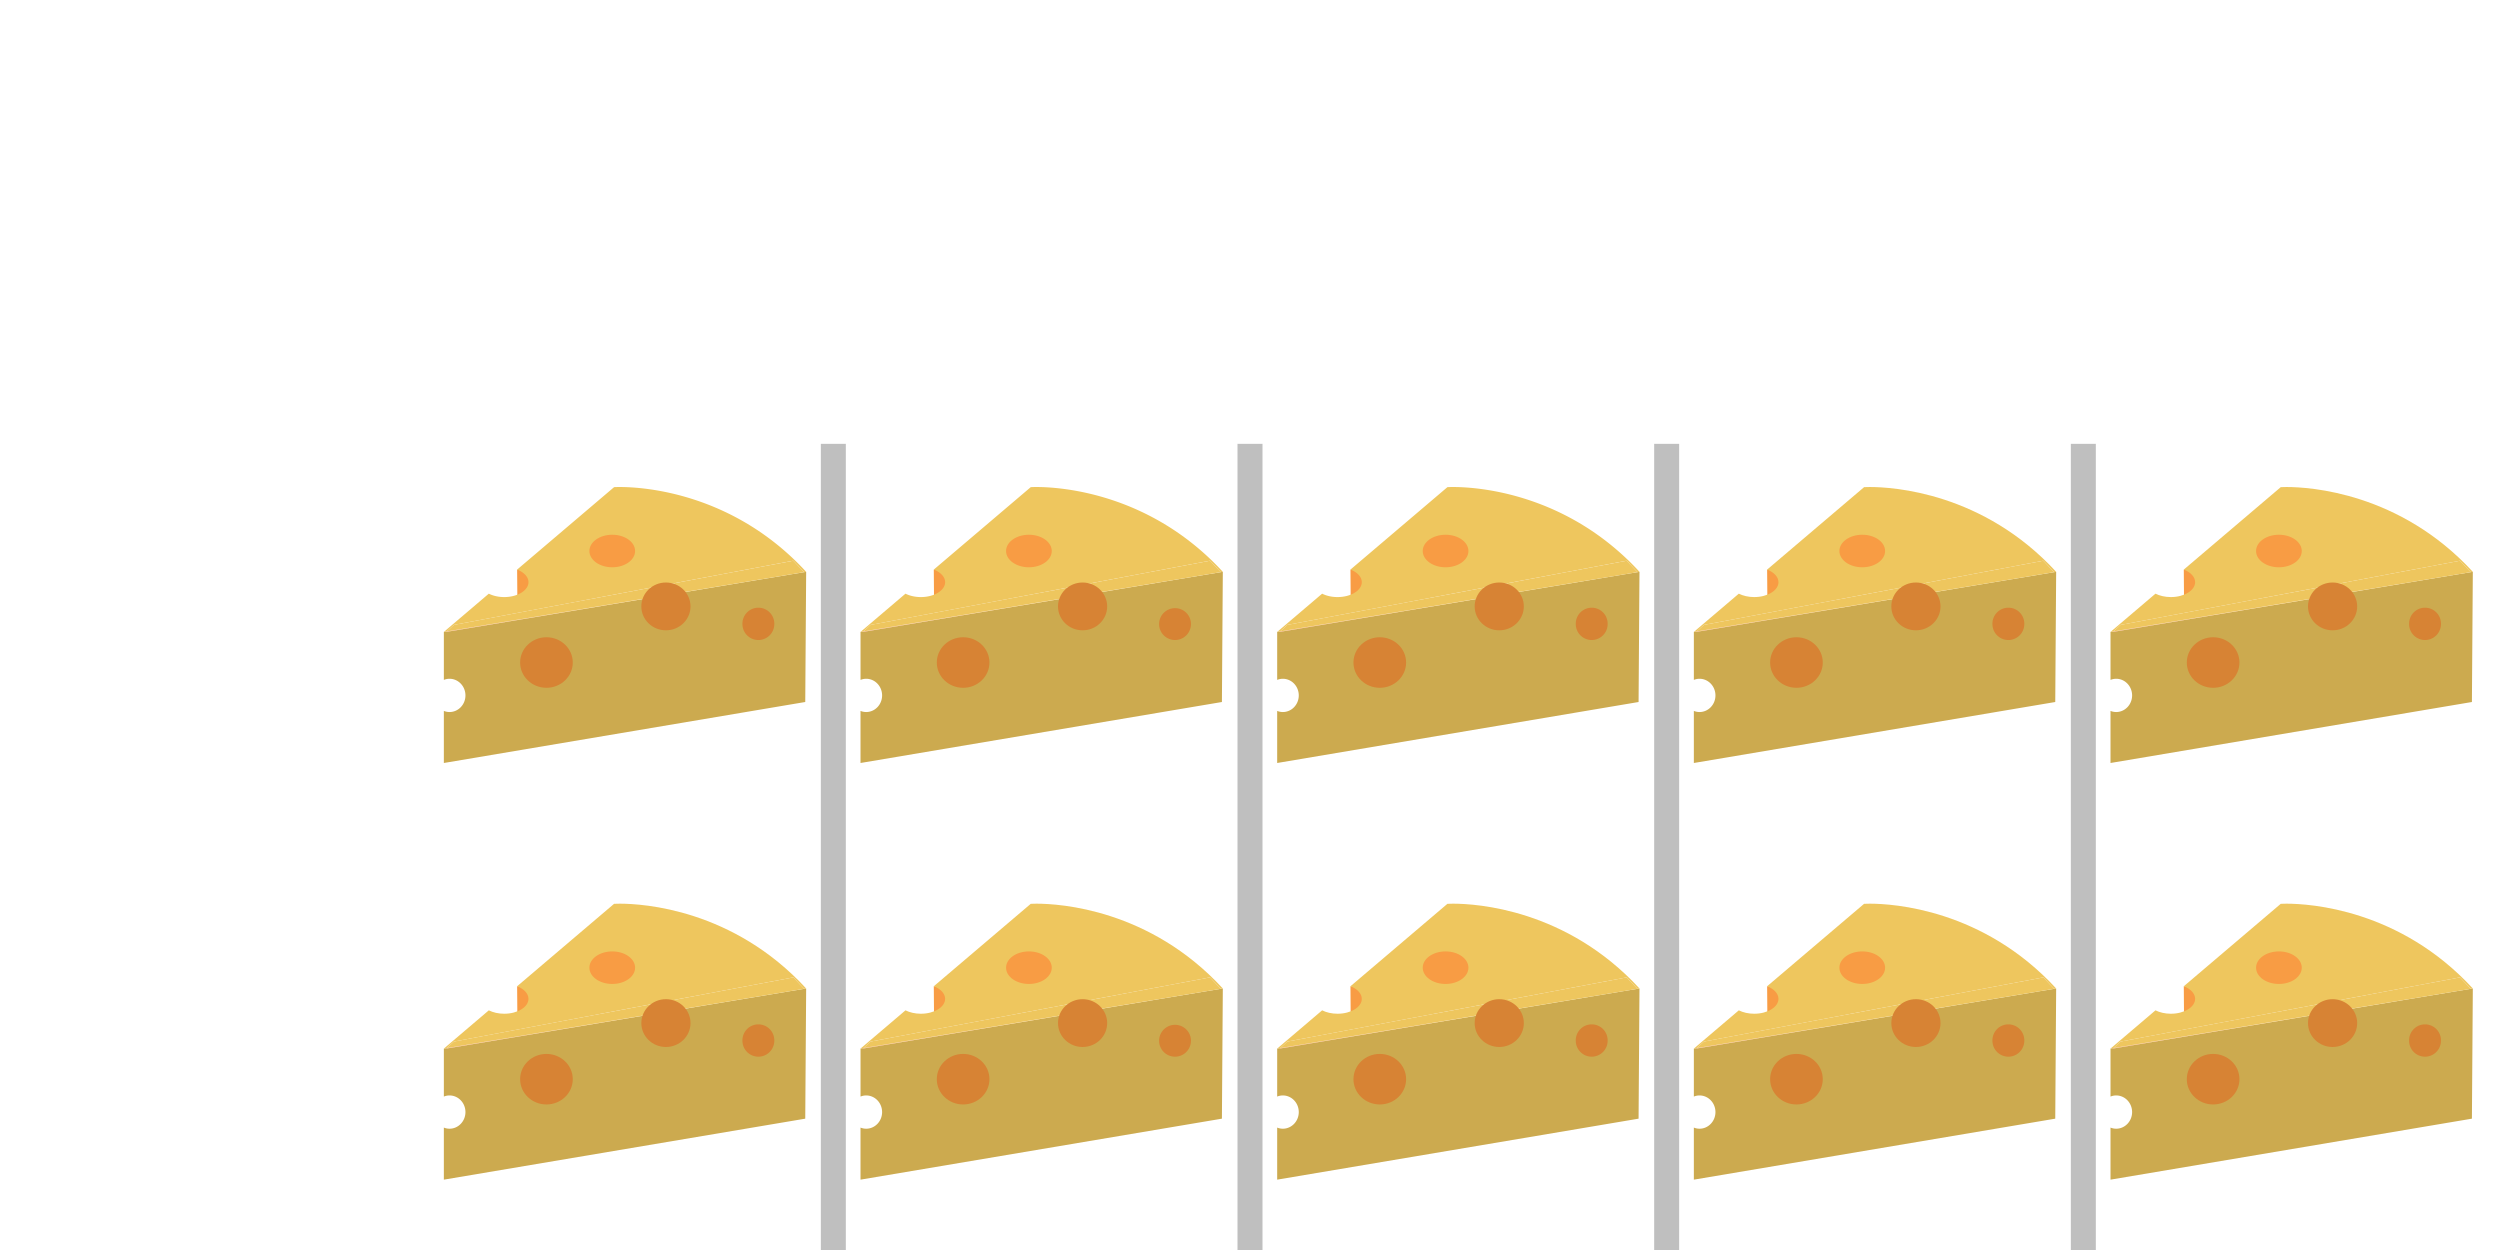 <svg xmlns="http://www.w3.org/2000/svg" width="200" height="100" viewBox="0 0 200 100"><defs><linearGradient id="a" x2="1"><stop offset="0%" stop-color="#f89d6c"/><stop offset="28.83%" stop-color="#fbb069"/><stop offset="65.73%" stop-color="#ffcc5f"/><stop offset="100%" stop-color="#ffcc5f"/></linearGradient><linearGradient id="b" x2="1"><stop offset="0%" stop-color="#f89d6c"/><stop offset="28.83%" stop-color="#fbb069"/><stop offset="65.73%" stop-color="#ffcc5f"/><stop offset="100%" stop-color="#ffcc5f"/></linearGradient><linearGradient id="c" x2="1"><stop offset="0%" stop-color="#f89d6c"/><stop offset="28.83%" stop-color="#fbb069"/><stop offset="65.73%" stop-color="#ffcc5f"/><stop offset="100%" stop-color="#ffcc5f"/></linearGradient><linearGradient id="d" x2="1"><stop offset="0%" stop-color="#f89d6c"/><stop offset="28.83%" stop-color="#fbb069"/><stop offset="65.73%" stop-color="#ffcc5f"/><stop offset="100%" stop-color="#ffcc5f"/></linearGradient><linearGradient id="e" x2="1"><stop offset="0%" stop-color="#f89d6c"/><stop offset="28.83%" stop-color="#fbb069"/><stop offset="65.73%" stop-color="#ffcc5f"/><stop offset="100%" stop-color="#ffcc5f"/></linearGradient><linearGradient id="f" x2="1"><stop offset="0%" stop-color="#f89d6c"/><stop offset="28.83%" stop-color="#fbb069"/><stop offset="65.73%" stop-color="#ffcc5f"/><stop offset="100%" stop-color="#ffcc5f"/></linearGradient><linearGradient id="g" x2="1"><stop offset="0%" stop-color="#f89d6c"/><stop offset="28.83%" stop-color="#fbb069"/><stop offset="65.73%" stop-color="#ffcc5f"/><stop offset="100%" stop-color="#ffcc5f"/></linearGradient><linearGradient id="h" x2="1"><stop offset="0%" stop-color="#f89d6c"/><stop offset="28.83%" stop-color="#fbb069"/><stop offset="65.73%" stop-color="#ffcc5f"/><stop offset="100%" stop-color="#ffcc5f"/></linearGradient><linearGradient id="i" x2="1"><stop offset="0%" stop-color="#f89d6c"/><stop offset="28.83%" stop-color="#fbb069"/><stop offset="65.73%" stop-color="#ffcc5f"/><stop offset="100%" stop-color="#ffcc5f"/></linearGradient><linearGradient id="j" x2="1"><stop offset="0%" stop-color="#f89d6c"/><stop offset="28.83%" stop-color="#fbb069"/><stop offset="65.73%" stop-color="#ffcc5f"/><stop offset="100%" stop-color="#ffcc5f"/></linearGradient></defs><path fill="#ccaa4f" d="M64.493 45.746l-1.321.219-27.466 4.587.043-.04-.241.04v3.84c.14-.057.293-.09.453-.09.703 0 1.274.598 1.274 1.332 0 .733-.571 1.329-1.274 1.329a1.2 1.2 0 0 1-.453-.09v4.166L64.42 56.16l.073-10.415"/><path fill="#f89c44" d="M41.37 45.567s.019 1.533.019 2.42l2.3-2.3-2.32-.12z"/><path fill="#d78334" d="M61.944 49.927a1.274 1.274 0 1 1-2.549 0 1.275 1.275 0 1 1 2.549 0z"/><path fill="#eec65e" d="M49.582 38.961a7.4 7.4 0 0 0-.455.011l-7.757 6.595c.545.211.907.583.907 1.007 0 .658-.868 1.192-1.94 1.192-.468 0-.897-.103-1.232-.272l-3.597 3.059.24-.041.568-.521 27.148-5.135.864.915-1.156.194 1.32-.219c-5.845-6.351-13.05-6.785-14.91-6.785"/><ellipse cx="48.98" cy="44.081" rx="1.828" ry="1.302" fill="#f89c44"/><ellipse cx="43.716" cy="53.002" rx="2.106" ry="2.022" fill="#d78334"/><path fill="url(#a)" d="M63.172 45.965l-27.424 4.548-.042.039 27.466-4.587"/><path fill="#eec65e" d="M63.464 44.857L36.316 49.99l-.568.522 27.424-4.548 1.156-.193-.864-.915"/><ellipse cx="53.274" cy="48.513" rx="1.967" ry="1.912" fill="#d78334"/><path fill="#ccaa4f" d="M97.826 45.746l-1.32.219-27.467 4.587.043-.04-.24.04v3.84c.14-.057.292-.09.452-.09.703 0 1.274.598 1.274 1.332 0 .733-.57 1.329-1.274 1.329a1.2 1.2 0 0 1-.453-.09v4.166l28.912-4.878.073-10.415"/><path fill="#f89c44" d="M74.703 45.567s.02 1.533.02 2.42l2.3-2.3-2.32-.12z"/><path fill="#d78334" d="M95.277 49.927a1.274 1.274 0 1 1-2.549 0 1.275 1.275 0 1 1 2.55 0z"/><path fill="#eec65e" d="M82.915 38.961a7.4 7.4 0 0 0-.455.011l-7.757 6.595c.545.211.907.583.907 1.007 0 .658-.868 1.192-1.94 1.192-.468 0-.897-.103-1.232-.272l-3.597 3.059.24-.041.568-.521 27.148-5.135.864.915-1.156.194 1.32-.219c-5.845-6.351-13.05-6.785-14.91-6.785"/><ellipse cx="82.313" cy="44.081" rx="1.828" ry="1.302" fill="#f89c44"/><ellipse cx="77.05" cy="53.002" rx="2.106" ry="2.022" fill="#d78334"/><path fill="url(#b)" d="M96.505 45.965l-27.424 4.548-.042.039 27.466-4.587"/><path fill="#eec65e" d="M96.797 44.857L69.65 49.99l-.568.522 27.424-4.548 1.156-.193-.864-.915"/><ellipse cx="86.607" cy="48.513" rx="1.967" ry="1.912" fill="#d78334"/><path fill="#ccaa4f" d="M131.159 45.746l-1.321.219-27.466 4.587.043-.04-.241.04v3.84c.141-.057.293-.09.453-.09.703 0 1.274.598 1.274 1.332 0 .733-.571 1.329-1.274 1.329a1.2 1.2 0 0 1-.453-.09v4.166l28.912-4.878.073-10.415"/><path fill="#f89c44" d="M108.036 45.567s.019 1.533.019 2.42l2.3-2.3-2.319-.12z"/><path fill="#d78334" d="M128.611 49.927a1.274 1.274 0 1 1-2.549 0 1.275 1.275 0 1 1 2.549 0z"/><path fill="#eec65e" d="M116.248 38.961a7.4 7.4 0 0 0-.455.011l-7.757 6.595c.545.211.907.583.907 1.007 0 .658-.868 1.192-1.94 1.192-.468 0-.897-.103-1.232-.272l-3.597 3.059.24-.041.568-.521 27.148-5.135.864.915-1.156.194 1.321-.219c-5.846-6.351-13.05-6.785-14.911-6.785"/><ellipse cx="115.646" cy="44.081" rx="1.828" ry="1.302" fill="#f89c44"/><ellipse cx="110.383" cy="53.002" rx="2.106" ry="2.022" fill="#d78334"/><path fill="url(#c)" d="M129.839 45.965l-27.424 4.548-.042.039 27.466-4.587"/><path fill="#eec65e" d="M130.131 44.857l-27.148 5.134-.568.522 27.424-4.548 1.156-.193-.864-.915"/><ellipse cx="119.94" cy="48.513" rx="1.967" ry="1.912" fill="#d78334"/><path fill="#ccaa4f" d="M164.493 45.746l-1.321.219-27.466 4.587.043-.04-.241.04v3.84c.141-.057.293-.09.453-.09.703 0 1.274.598 1.274 1.332 0 .733-.571 1.329-1.274 1.329a1.2 1.2 0 0 1-.453-.09v4.166l28.912-4.878.073-10.415"/><path fill="#f89c44" d="M141.37 45.567s.019 1.533.019 2.42l2.3-2.3-2.319-.12z"/><path fill="#d78334" d="M161.944 49.927a1.274 1.274 0 1 1-2.549 0 1.275 1.275 0 1 1 2.549 0z"/><path fill="#eec65e" d="M149.582 38.961c-.295 0-.455.011-.455.011l-7.757 6.595c.545.211.907.583.907 1.007 0 .658-.868 1.192-1.94 1.192-.468 0-.897-.103-1.232-.272l-3.597 3.059.24-.041.568-.521 27.148-5.135.864.915-1.156.194 1.321-.219c-5.846-6.351-13.05-6.785-14.911-6.785"/><ellipse cx="148.98" cy="44.081" rx="1.828" ry="1.302" fill="#f89c44"/><ellipse cx="143.716" cy="53.002" rx="2.106" ry="2.022" fill="#d78334"/><path fill="url(#d)" d="M163.172 45.965l-27.424 4.548-.042.039 27.466-4.587"/><path fill="#eec65e" d="M163.464 44.857l-27.148 5.134-.568.522 27.424-4.548 1.156-.193-.864-.915"/><ellipse cx="153.274" cy="48.513" rx="1.967" ry="1.912" fill="#d78334"/><path fill="#ccaa4f" d="M197.826 45.746l-1.321.219-27.466 4.587.043-.04-.241.04v3.84c.141-.057.293-.09.453-.09.703 0 1.274.598 1.274 1.332 0 .733-.571 1.329-1.274 1.329a1.2 1.2 0 0 1-.453-.09v4.166l28.912-4.878.073-10.415"/><path fill="#f89c44" d="M174.703 45.567s.019 1.533.019 2.42l2.3-2.3-2.319-.12z"/><path fill="#d78334" d="M195.277 49.927a1.274 1.274 0 1 1-2.549 0 1.275 1.275 0 1 1 2.549 0z"/><path fill="#eec65e" d="M182.915 38.961c-.295 0-.455.011-.455.011l-7.757 6.595c.545.211.907.583.907 1.007 0 .658-.868 1.192-1.94 1.192-.468 0-.897-.103-1.232-.272l-3.597 3.059.24-.041.568-.521 27.148-5.135.864.915-1.156.194 1.321-.219c-5.846-6.351-13.05-6.785-14.911-6.785"/><ellipse cx="182.313" cy="44.081" rx="1.828" ry="1.302" fill="#f89c44"/><ellipse cx="177.05" cy="53.002" rx="2.106" ry="2.022" fill="#d78334"/><path fill="url(#e)" d="M196.505 45.965l-27.424 4.548-.042.039 27.466-4.587"/><path fill="#eec65e" d="M196.797 44.857l-27.148 5.134-.568.522 27.424-4.548 1.156-.193-.864-.915"/><ellipse cx="186.607" cy="48.513" rx="1.967" ry="1.912" fill="#d78334"/><path fill="#ccaa4f" d="M64.493 79.08l-1.321.218-27.466 4.587.043-.039-.241.04v3.84c.14-.058.293-.09.453-.09.703 0 1.274.597 1.274 1.331 0 .733-.571 1.33-1.274 1.33a1.2 1.2 0 0 1-.453-.09v4.165l28.912-4.878.073-10.415"/><path fill="#f89c44" d="M41.37 78.9s.019 1.534.019 2.42l2.3-2.3-2.32-.12z"/><path fill="#d78334" d="M61.944 83.26a1.274 1.274 0 1 1-2.549 0 1.275 1.275 0 1 1 2.549 0z"/><path fill="#eec65e" d="M49.582 72.294c-.295 0-.455.011-.455.011L41.37 78.9c.545.211.907.583.907 1.007 0 .658-.868 1.192-1.94 1.192-.468 0-.897-.103-1.232-.272l-3.597 3.06.24-.042.568-.52 27.148-5.136.864.915-1.156.194 1.32-.219c-5.845-6.35-13.05-6.785-14.91-6.785"/><ellipse cx="48.98" cy="77.415" rx="1.828" ry="1.302" fill="#f89c44"/><ellipse cx="43.716" cy="86.335" rx="2.106" ry="2.022" fill="#d78334"/><path fill="url(#f)" d="M63.172 79.298l-27.424 4.548-.042.04 27.466-4.588"/><path fill="#eec65e" d="M63.464 78.19l-27.148 5.134-.568.522 27.424-4.548 1.156-.193-.864-.915"/><ellipse cx="53.274" cy="81.847" rx="1.967" ry="1.912" fill="#d78334"/><path fill="#ccaa4f" d="M97.826 79.08l-1.32.218-27.467 4.587.043-.039-.24.04v3.84c.14-.058.292-.09.452-.09.703 0 1.274.597 1.274 1.331 0 .733-.57 1.33-1.274 1.33a1.2 1.2 0 0 1-.453-.09v4.165l28.912-4.878.073-10.415"/><path fill="#f89c44" d="M74.703 78.9s.02 1.534.02 2.42l2.3-2.3-2.32-.12z"/><path fill="#d78334" d="M95.277 83.26a1.274 1.274 0 1 1-2.549 0 1.275 1.275 0 1 1 2.55 0z"/><path fill="#eec65e" d="M82.915 72.294c-.295 0-.455.011-.455.011L74.703 78.9c.545.211.907.583.907 1.007 0 .658-.868 1.192-1.94 1.192-.468 0-.897-.103-1.232-.272l-3.597 3.06.24-.042.568-.52 27.148-5.136.864.915-1.156.194 1.32-.219c-5.845-6.35-13.05-6.785-14.91-6.785"/><ellipse cx="82.313" cy="77.415" rx="1.828" ry="1.302" fill="#f89c44"/><ellipse cx="77.05" cy="86.335" rx="2.106" ry="2.022" fill="#d78334"/><path fill="url(#g)" d="M96.505 79.298l-27.424 4.548-.042.04 27.466-4.588"/><path fill="#eec65e" d="M96.797 78.19L69.65 83.324l-.568.522 27.424-4.548 1.156-.193-.864-.915"/><ellipse cx="86.607" cy="81.847" rx="1.967" ry="1.912" fill="#d78334"/><path fill="#ccaa4f" d="M131.159 79.08l-1.321.218-27.466 4.587.043-.039-.241.04v3.84c.141-.058.293-.09.453-.09.703 0 1.274.597 1.274 1.331 0 .733-.571 1.33-1.274 1.33a1.2 1.2 0 0 1-.453-.09v4.165l28.912-4.878.073-10.415"/><path fill="#f89c44" d="M108.036 78.9s.019 1.534.019 2.42l2.3-2.3-2.319-.12z"/><path fill="#d78334" d="M128.611 83.26a1.274 1.274 0 1 1-2.549 0 1.275 1.275 0 1 1 2.549 0z"/><path fill="#eec65e" d="M116.248 72.294c-.295 0-.455.011-.455.011l-7.757 6.595c.545.211.907.583.907 1.007 0 .658-.868 1.192-1.94 1.192-.468 0-.897-.103-1.232-.272l-3.597 3.06.24-.042.568-.52 27.148-5.136.864.915-1.156.194 1.321-.219c-5.846-6.35-13.05-6.785-14.911-6.785"/><ellipse cx="115.646" cy="77.415" rx="1.828" ry="1.302" fill="#f89c44"/><ellipse cx="110.383" cy="86.335" rx="2.106" ry="2.022" fill="#d78334"/><path fill="url(#h)" d="M129.839 79.298l-27.424 4.548-.042.04 27.466-4.588"/><path fill="#eec65e" d="M130.131 78.19l-27.148 5.134-.568.522 27.424-4.548 1.156-.193-.864-.915"/><ellipse cx="119.94" cy="81.847" rx="1.967" ry="1.912" fill="#d78334"/><path fill="#ccaa4f" d="M164.493 79.08l-1.321.218-27.466 4.587.043-.039-.241.04v3.84c.141-.058.293-.09.453-.09.703 0 1.274.597 1.274 1.331 0 .733-.571 1.33-1.274 1.33a1.2 1.2 0 0 1-.453-.09v4.165l28.912-4.878.073-10.415"/><path fill="#f89c44" d="M141.37 78.9s.019 1.534.019 2.42l2.3-2.3-2.319-.12z"/><path fill="#d78334" d="M161.944 83.26a1.274 1.274 0 1 1-2.549 0 1.275 1.275 0 1 1 2.549 0z"/><path fill="#eec65e" d="M149.582 72.294c-.295 0-.455.011-.455.011L141.37 78.9c.545.211.907.583.907 1.007 0 .658-.868 1.192-1.94 1.192-.468 0-.897-.103-1.232-.272l-3.597 3.06.24-.042.568-.52 27.148-5.136.864.915-1.156.194 1.321-.219c-5.846-6.35-13.05-6.785-14.911-6.785"/><ellipse cx="148.98" cy="77.415" rx="1.828" ry="1.302" fill="#f89c44"/><ellipse cx="143.716" cy="86.335" rx="2.106" ry="2.022" fill="#d78334"/><path fill="url(#i)" d="M163.172 79.298l-27.424 4.548-.042.04 27.466-4.588"/><path fill="#eec65e" d="M163.464 78.19l-27.148 5.134-.568.522 27.424-4.548 1.156-.193-.864-.915"/><ellipse cx="153.274" cy="81.847" rx="1.967" ry="1.912" fill="#d78334"/><path fill="#ccaa4f" d="M197.826 79.08l-1.321.218-27.466 4.587.043-.039-.241.04v3.84c.141-.058.293-.09.453-.09.703 0 1.274.597 1.274 1.331 0 .733-.571 1.33-1.274 1.33a1.2 1.2 0 0 1-.453-.09v4.165l28.912-4.878.073-10.415"/><path fill="#f89c44" d="M174.703 78.9s.019 1.534.019 2.42l2.3-2.3-2.319-.12z"/><path fill="#d78334" d="M195.277 83.26a1.274 1.274 0 1 1-2.549 0 1.275 1.275 0 1 1 2.549 0z"/><path fill="#eec65e" d="M182.915 72.294c-.295 0-.455.011-.455.011l-7.757 6.595c.545.211.907.583.907 1.007 0 .658-.868 1.192-1.94 1.192-.468 0-.897-.103-1.232-.272l-3.597 3.06.24-.042.568-.52 27.148-5.136.864.915-1.156.194 1.321-.219c-5.846-6.35-13.05-6.785-14.911-6.785"/><ellipse cx="182.313" cy="77.415" rx="1.828" ry="1.302" fill="#f89c44"/><ellipse cx="177.05" cy="86.335" rx="2.106" ry="2.022" fill="#d78334"/><path fill="url(#j)" d="M196.505 79.298l-27.424 4.548-.042.04 27.466-4.588"/><path fill="#eec65e" d="M196.797 78.19l-27.148 5.134-.568.522 27.424-4.548 1.156-.193-.864-.915"/><ellipse cx="186.607" cy="81.847" rx="1.967" ry="1.912" fill="#d78334"/><path fill="none" stroke="gray" d="M66.667 35.507v81.16M100 35.507v81.16M133.333 35.507v81.16M166.667 35.507v81.16" stroke-width="2" stroke-opacity=".5"/></svg>

